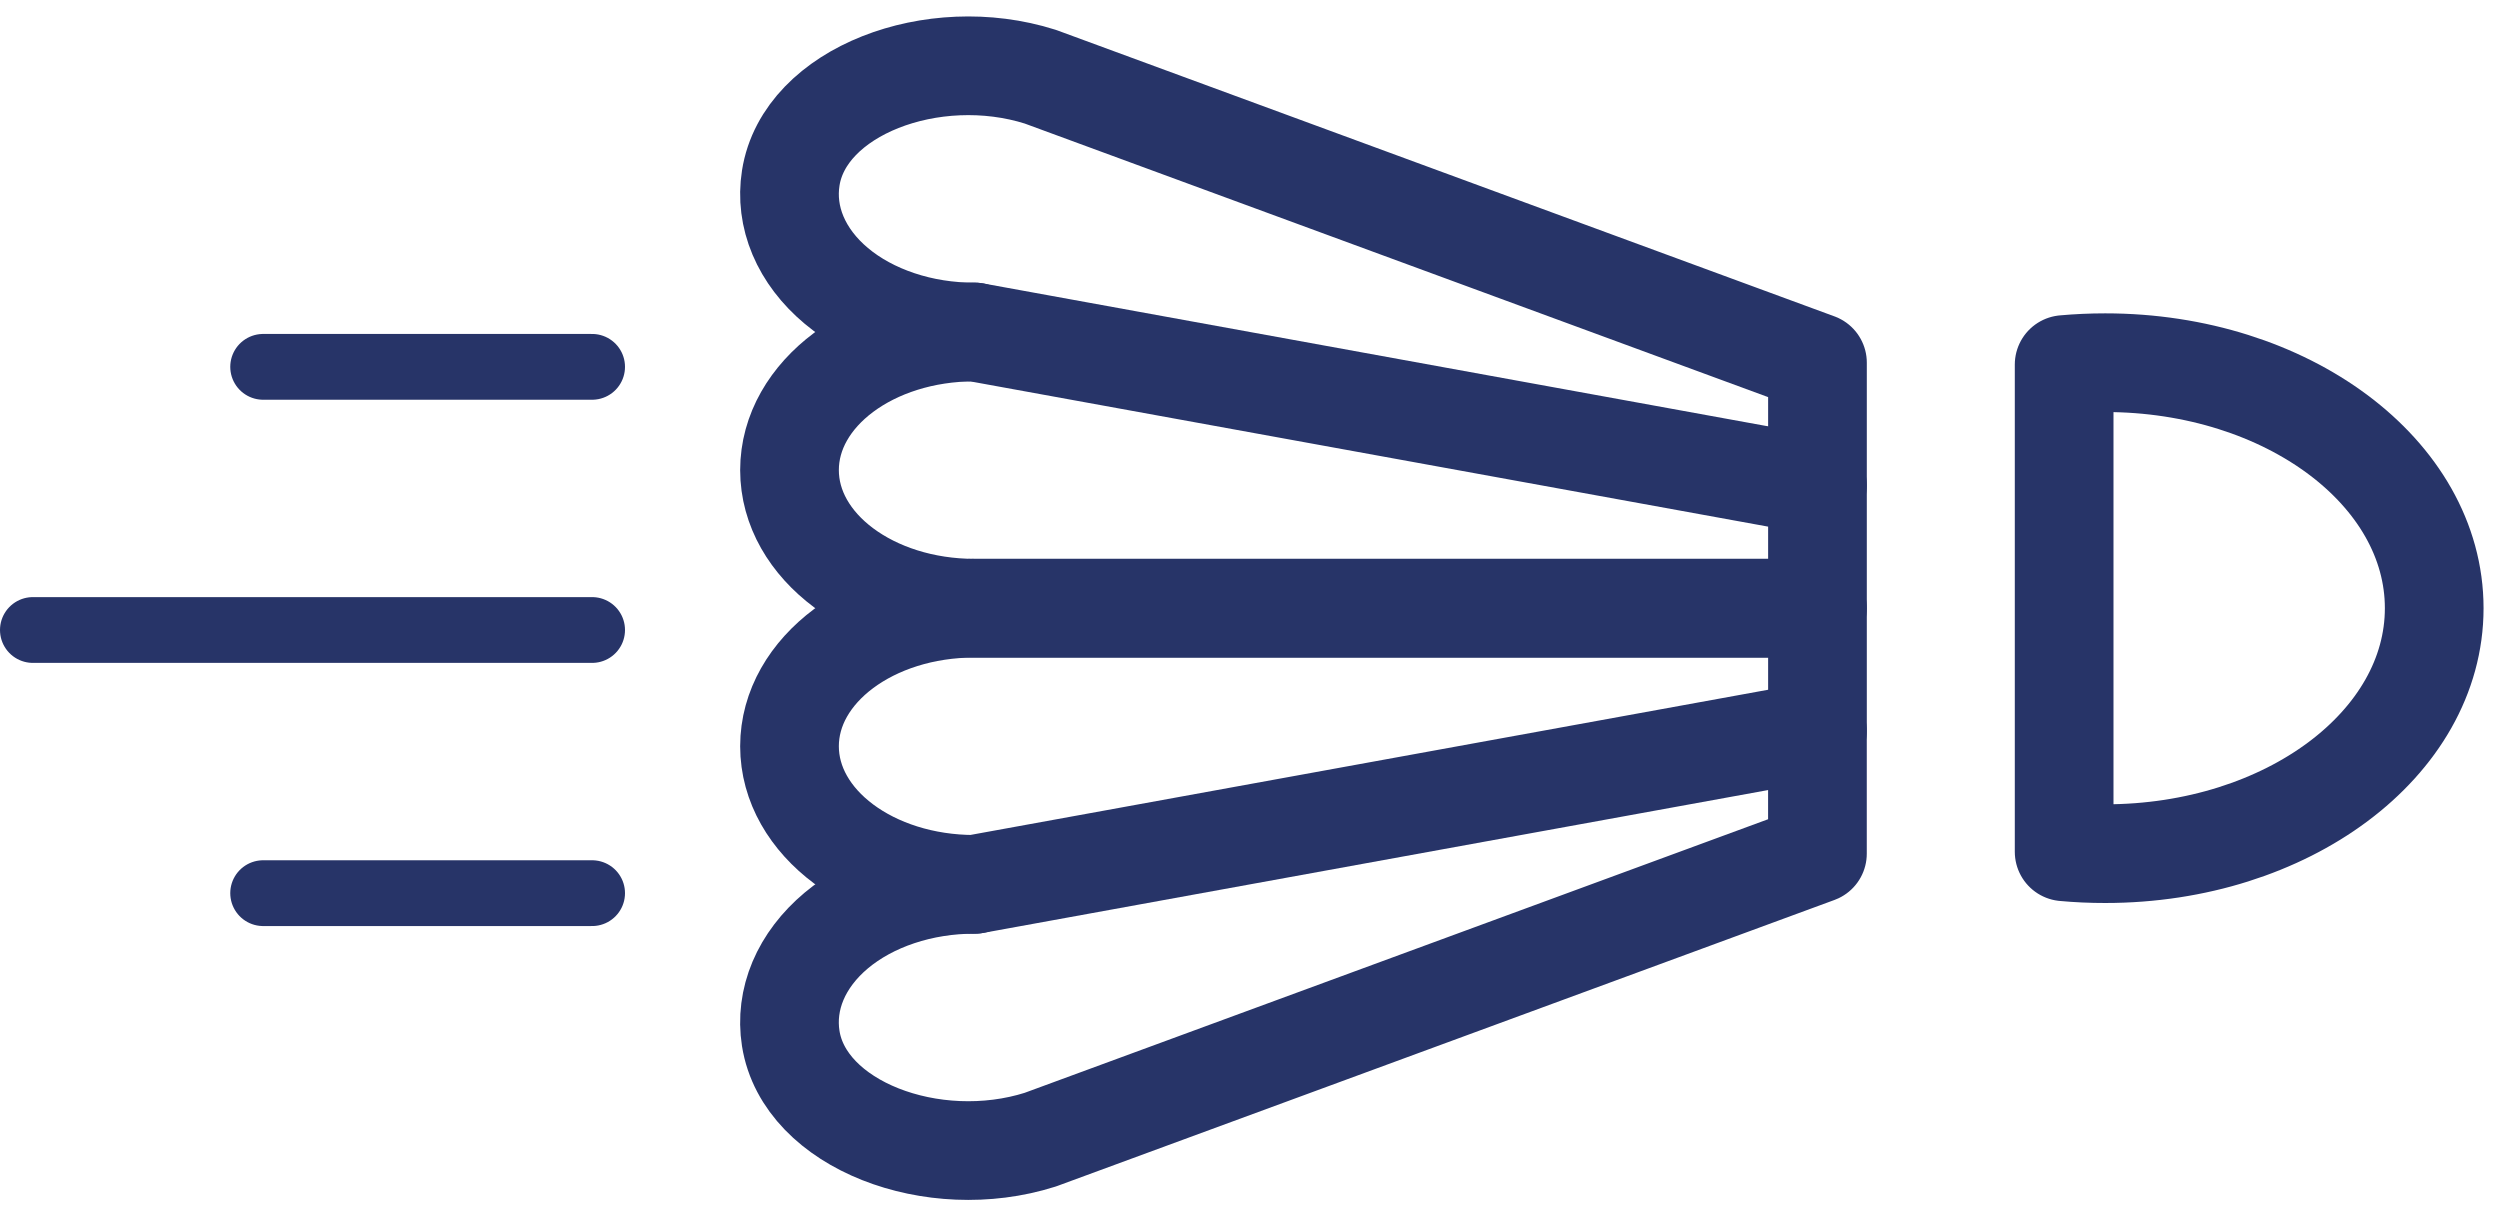 <svg width="76" height="37" viewBox="0 0 76 37" fill="none" xmlns="http://www.w3.org/2000/svg">
<path d="M24.001 14.291C24.001 16.614 26.514 18.489 29.626 18.489L55.251 18.489V14.758L29.626 10.093C26.514 10.093 24.001 11.968 24.001 14.291Z" stroke="#273468" stroke-width="3" stroke-miterlimit="2" stroke-linecap="round" stroke-linejoin="round"/>
<path d="M55.251 14.757V11.026L31.626 2.332C28.363 1.297 24.451 2.78 24.039 5.411C23.946 5.999 24.021 6.595 24.259 7.16C24.498 7.726 24.894 8.247 25.422 8.689C25.95 9.132 26.598 9.485 27.322 9.727C28.047 9.97 28.832 10.094 29.626 10.093M24.001 22.686C24.001 20.364 26.514 18.489 29.626 18.489L55.251 18.489V22.22L29.626 26.884C26.514 26.884 24.001 25.009 24.001 22.686Z" stroke="#273468" stroke-width="3" stroke-miterlimit="2" stroke-linecap="round" stroke-linejoin="round"/>
<path d="M55.25 22.22V25.951L31.626 34.645C28.363 35.681 24.451 34.197 24.038 31.567C23.946 30.979 24.021 30.382 24.259 29.817C24.498 29.252 24.894 28.731 25.422 28.288C25.95 27.846 26.598 27.492 27.322 27.25C28.047 27.008 28.832 26.883 29.626 26.884M62.75 11.082C63.163 11.045 63.575 11.026 64 11.026C69.525 11.026 74 14.366 74 18.489C74 22.612 69.525 25.951 64 25.951C63.575 25.951 63.163 25.933 62.75 25.895V11.082Z" stroke="#273468" stroke-width="3" stroke-miterlimit="2" stroke-linecap="round" stroke-linejoin="round"/>
<line x1="18" y1="11.152" x2="8" y2="11.152" stroke="#273468" stroke-width="2" stroke-linecap="round"/>
<line x1="18" y1="19.152" x2="1" y2="19.152" stroke="#273468" stroke-width="2" stroke-linecap="round"/>
<line x1="18" y1="27.152" x2="8" y2="27.152" stroke="#273468" stroke-width="2" stroke-linecap="round"/>
</svg>
